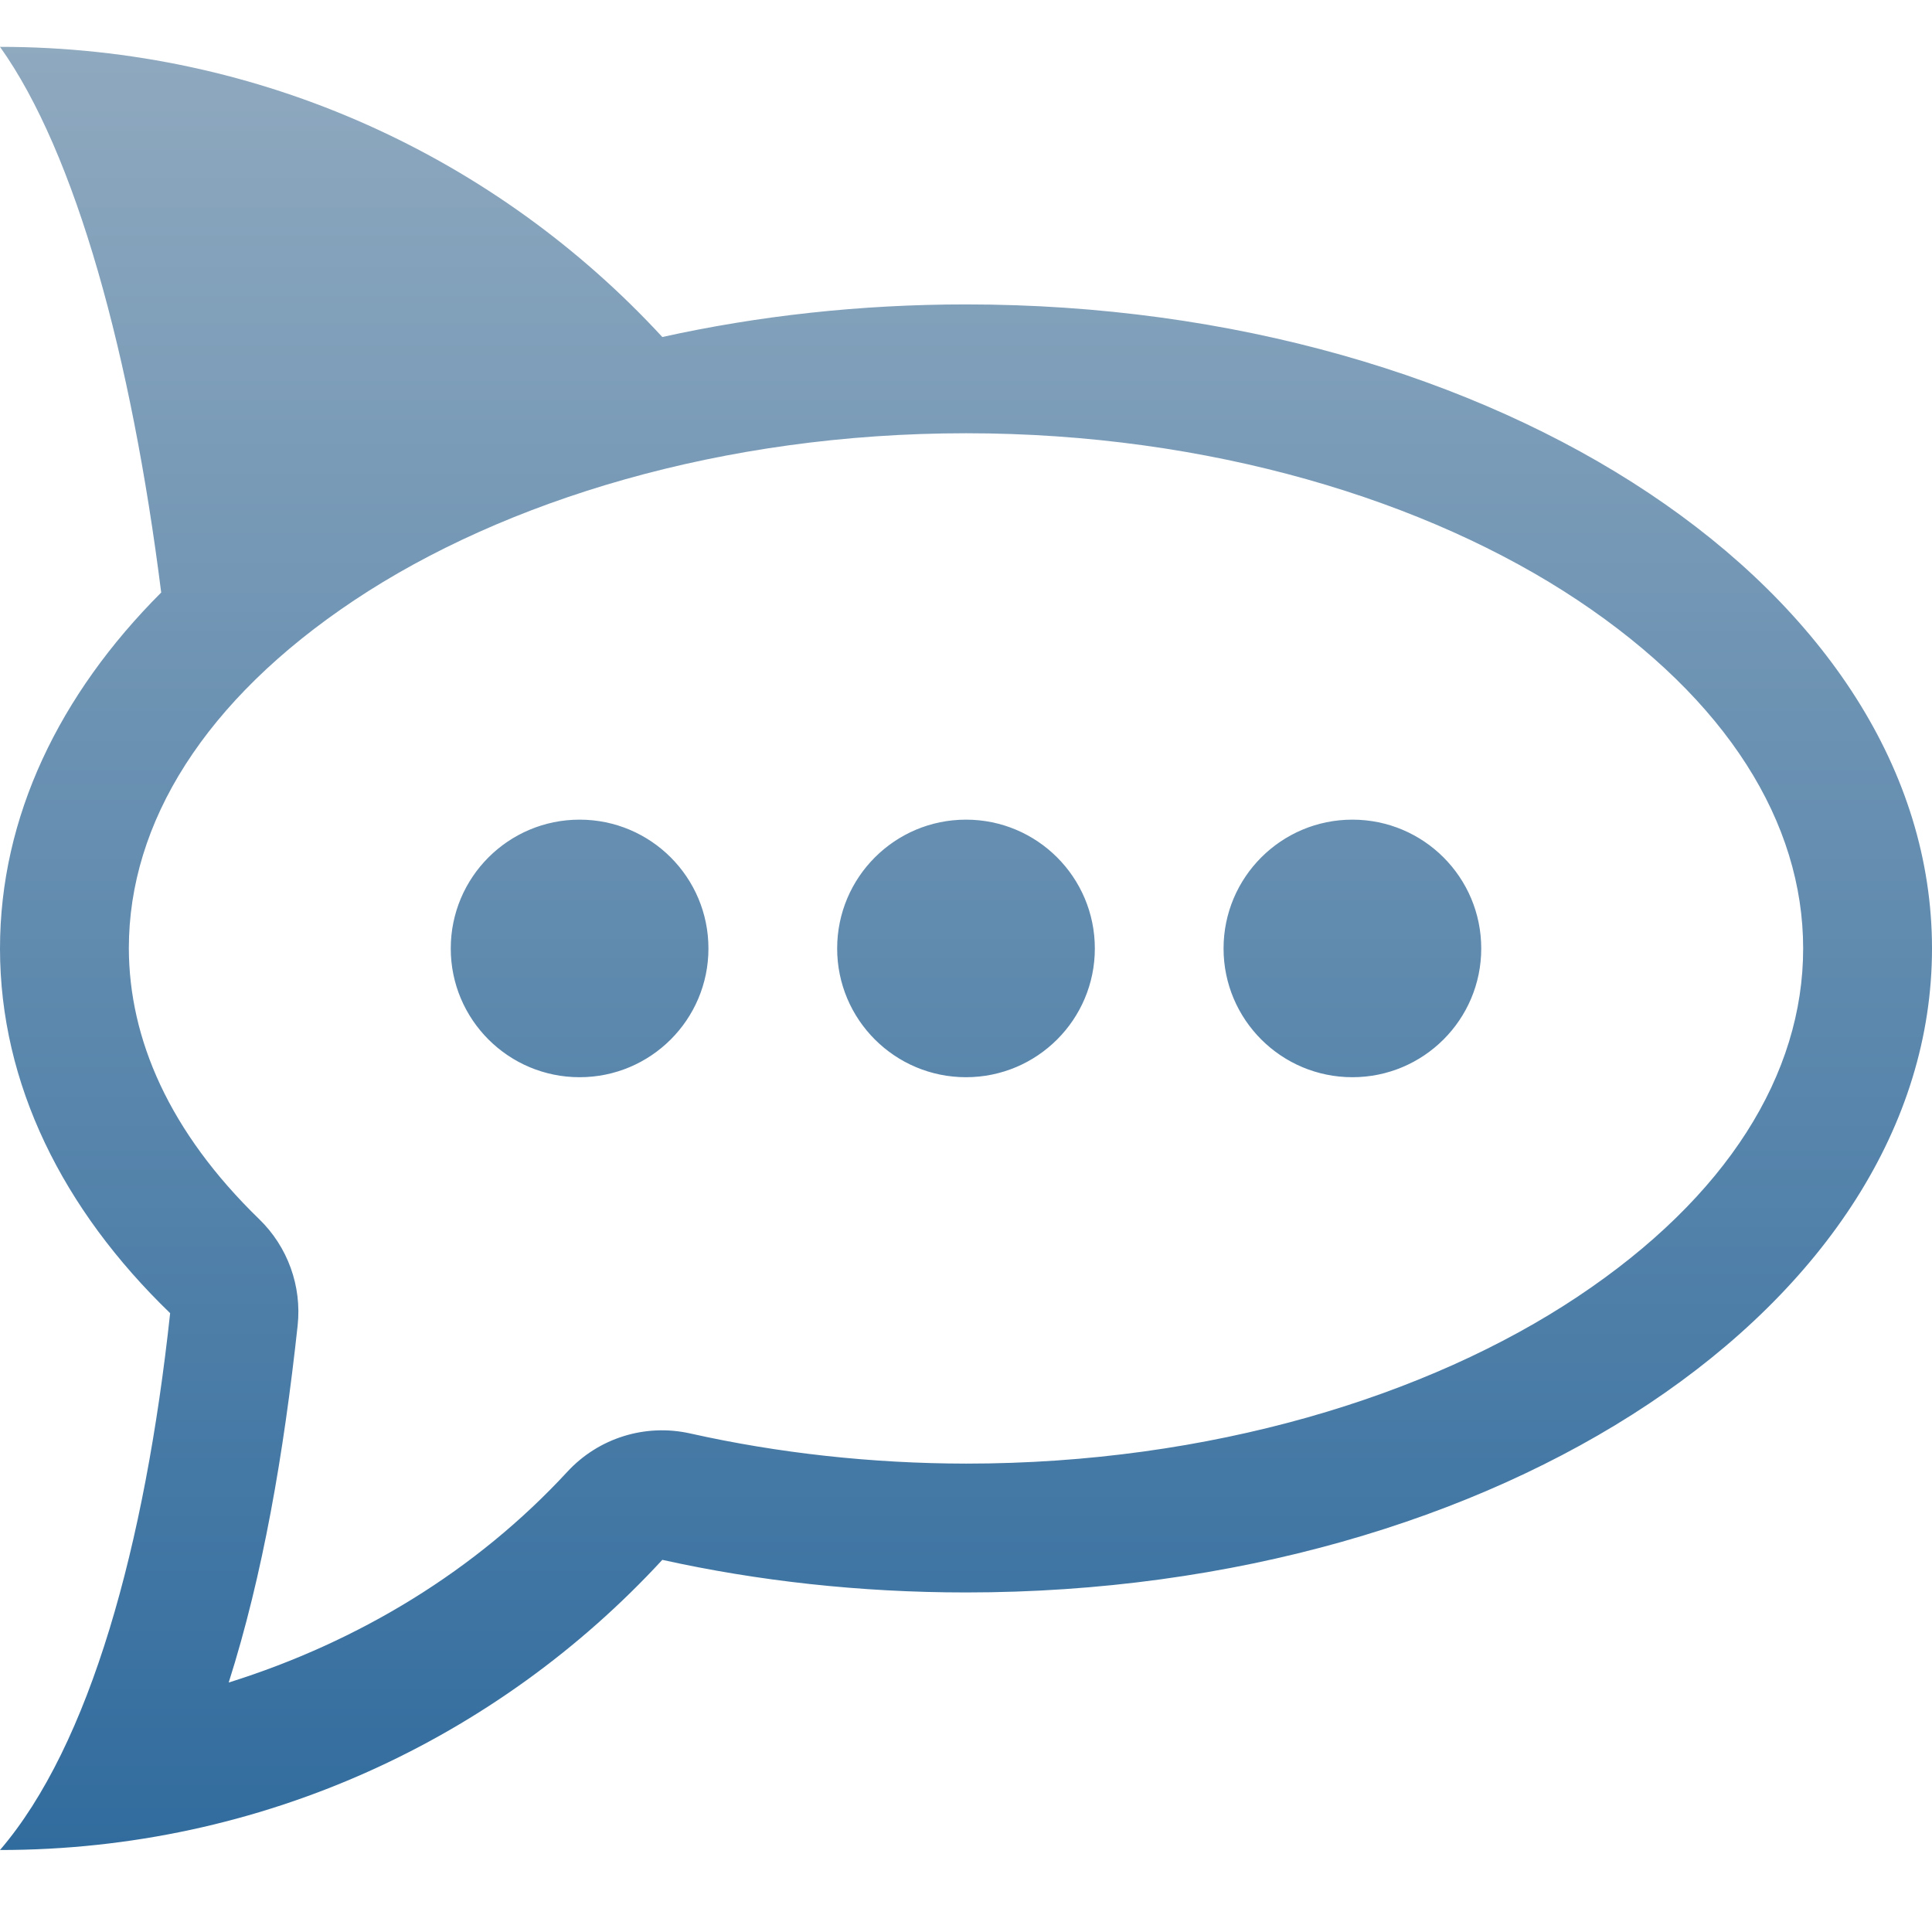 <svg xmlns="http://www.w3.org/2000/svg" width="16" height="16" version="1.1">
 <defs>
   <style id="current-color-scheme" type="text/css">
   .ColorScheme-Text { color: #939597; } .ColorScheme-Highlight { color:#5294e2; }
  </style>
  <linearGradient id="arrongin" x1="0%" x2="0%" y1="0%" y2="100%">
   <stop offset="0%" style="stop-color:#dd9b44; stop-opacity:1"/>
   <stop offset="100%" style="stop-color:#ad6c16; stop-opacity:1"/>
  </linearGradient>
  <linearGradient id="aurora" x1="0%" x2="0%" y1="0%" y2="100%">
   <stop offset="0%" style="stop-color:#09D4DF; stop-opacity:1"/>
   <stop offset="100%" style="stop-color:#9269F4; stop-opacity:1"/>
  </linearGradient>
  <linearGradient id="cyberneon" x1="0%" x2="0%" y1="0%" y2="100%">
    <stop offset="0" style="stop-color:#0abdc6; stop-opacity:1"/>
    <stop offset="1" style="stop-color:#ea00d9; stop-opacity:1"/>
  </linearGradient>
  <linearGradient id="fitdance" x1="0%" x2="0%" y1="0%" y2="100%">
   <stop offset="0%" style="stop-color:#1AD6AB; stop-opacity:1"/>
   <stop offset="100%" style="stop-color:#329DB6; stop-opacity:1"/>
  </linearGradient>
  <linearGradient id="oomox" x1="0%" x2="0%" y1="0%" y2="100%">
   <stop offset="0%" style="stop-color:#8fa9bf; stop-opacity:1"/>
   <stop offset="100%" style="stop-color:#316c9e; stop-opacity:1"/>
  </linearGradient>
  <linearGradient id="rainblue" x1="0%" x2="0%" y1="0%" y2="100%">
   <stop offset="0%" style="stop-color:#00F260; stop-opacity:1"/>
   <stop offset="100%" style="stop-color:#0575E6; stop-opacity:1"/>
  </linearGradient>
  <linearGradient id="sunrise" x1="0%" x2="0%" y1="0%" y2="100%">
   <stop offset="0%" style="stop-color: #FF8501; stop-opacity:1"/>
   <stop offset="100%" style="stop-color: #FFCB01; stop-opacity:1"/>
  </linearGradient>
  <linearGradient id="telinkrin" x1="0%" x2="0%" y1="0%" y2="100%">
   <stop offset="0%" style="stop-color: #b2ced6; stop-opacity:1"/>
   <stop offset="100%" style="stop-color: #6da5b7; stop-opacity:1"/>
  </linearGradient>
  <linearGradient id="60spsycho" x1="0%" x2="0%" y1="0%" y2="100%">
   <stop offset="0%" style="stop-color: #df5940; stop-opacity:1"/>
   <stop offset="25%" style="stop-color: #d8d15f; stop-opacity:1"/>
   <stop offset="50%" style="stop-color: #e9882a; stop-opacity:1"/>
   <stop offset="100%" style="stop-color: #279362; stop-opacity:1"/>
  </linearGradient>
  <linearGradient id="90ssummer" x1="0%" x2="0%" y1="0%" y2="100%">
   <stop offset="0%" style="stop-color: #f618c7; stop-opacity:1"/>
   <stop offset="20%" style="stop-color: #94ffab; stop-opacity:1"/>
   <stop offset="50%" style="stop-color: #fbfd54; stop-opacity:1"/>
   <stop offset="100%" style="stop-color: #0f83ae; stop-opacity:1"/>
  </linearGradient>
 </defs>
 <path fill="url(#oomox)" class="ColorScheme-Text" fill-rule="evenodd" d="M 8 3.588 C 5.983 3.588 4.174 4.145 2.934 4.971 C 1.695 5.797 1.067 6.813 1.067 7.853 C 1.069 8.605 1.401 9.373 2.147 10.097 C 2.383 10.326 2.5 10.651 2.465 10.977 C 2.349 12.045 2.177 13.043 1.894 13.934 C 2.975 13.595 3.944 13.005 4.698 12.189 C 4.956 11.909 5.343 11.788 5.715 11.871 C 6.448 12.035 7.222 12.12 8.002 12.121 C 10.018 12.121 11.827 11.564 13.066 10.738 C 14.305 9.912 14.933 8.895 14.933 7.855 C 14.933 6.814 14.305 5.797 13.066 4.971 C 11.826 4.145 10.017 3.588 8 3.588 L 8 3.588 Z M 5.485 12.918 C 4.122 14.396 2.169 15.321 0 15.321 C 0.746 14.451 1.202 12.795 1.409 10.875 C 0.52 10.017 0 8.976 0 7.855 C 0 6.765 0.491 5.751 1.335 4.907 C 1.089 2.956 0.629 1.269 0 0.388 C 2.169 0.388 4.122 1.313 5.485 2.791 C 6.276 2.616 7.122 2.521 8 2.521 C 12.415 2.521 16 4.911 16 7.855 C 16 10.798 12.415 13.188 8 13.188 C 7.122 13.188 6.276 13.093 5.485 12.918 L 5.485 12.918 Z M 4.8 6.788 C 4.211 6.788 3.733 7.265 3.733 7.855 C 3.733 8.444 4.211 8.921 4.8 8.921 C 5.389 8.921 5.867 8.444 5.867 7.855 C 5.867 7.265 5.389 6.788 4.8 6.788 L 4.8 6.788 Z M 8 6.788 C 7.411 6.788 6.933 7.265 6.933 7.855 C 6.933 8.444 7.411 8.921 8 8.921 C 8.589 8.921 9.067 8.444 9.067 7.855 C 9.067 7.265 8.589 6.788 8 6.788 L 8 6.788 Z M 11.2 6.788 C 10.611 6.788 10.133 7.265 10.133 7.855 C 10.133 8.444 10.611 8.921 11.2 8.921 C 11.789 8.921 12.267 8.444 12.267 7.855 C 12.267 7.265 11.789 6.788 11.2 6.788 L 11.2 6.788 Z"/>
</svg>
